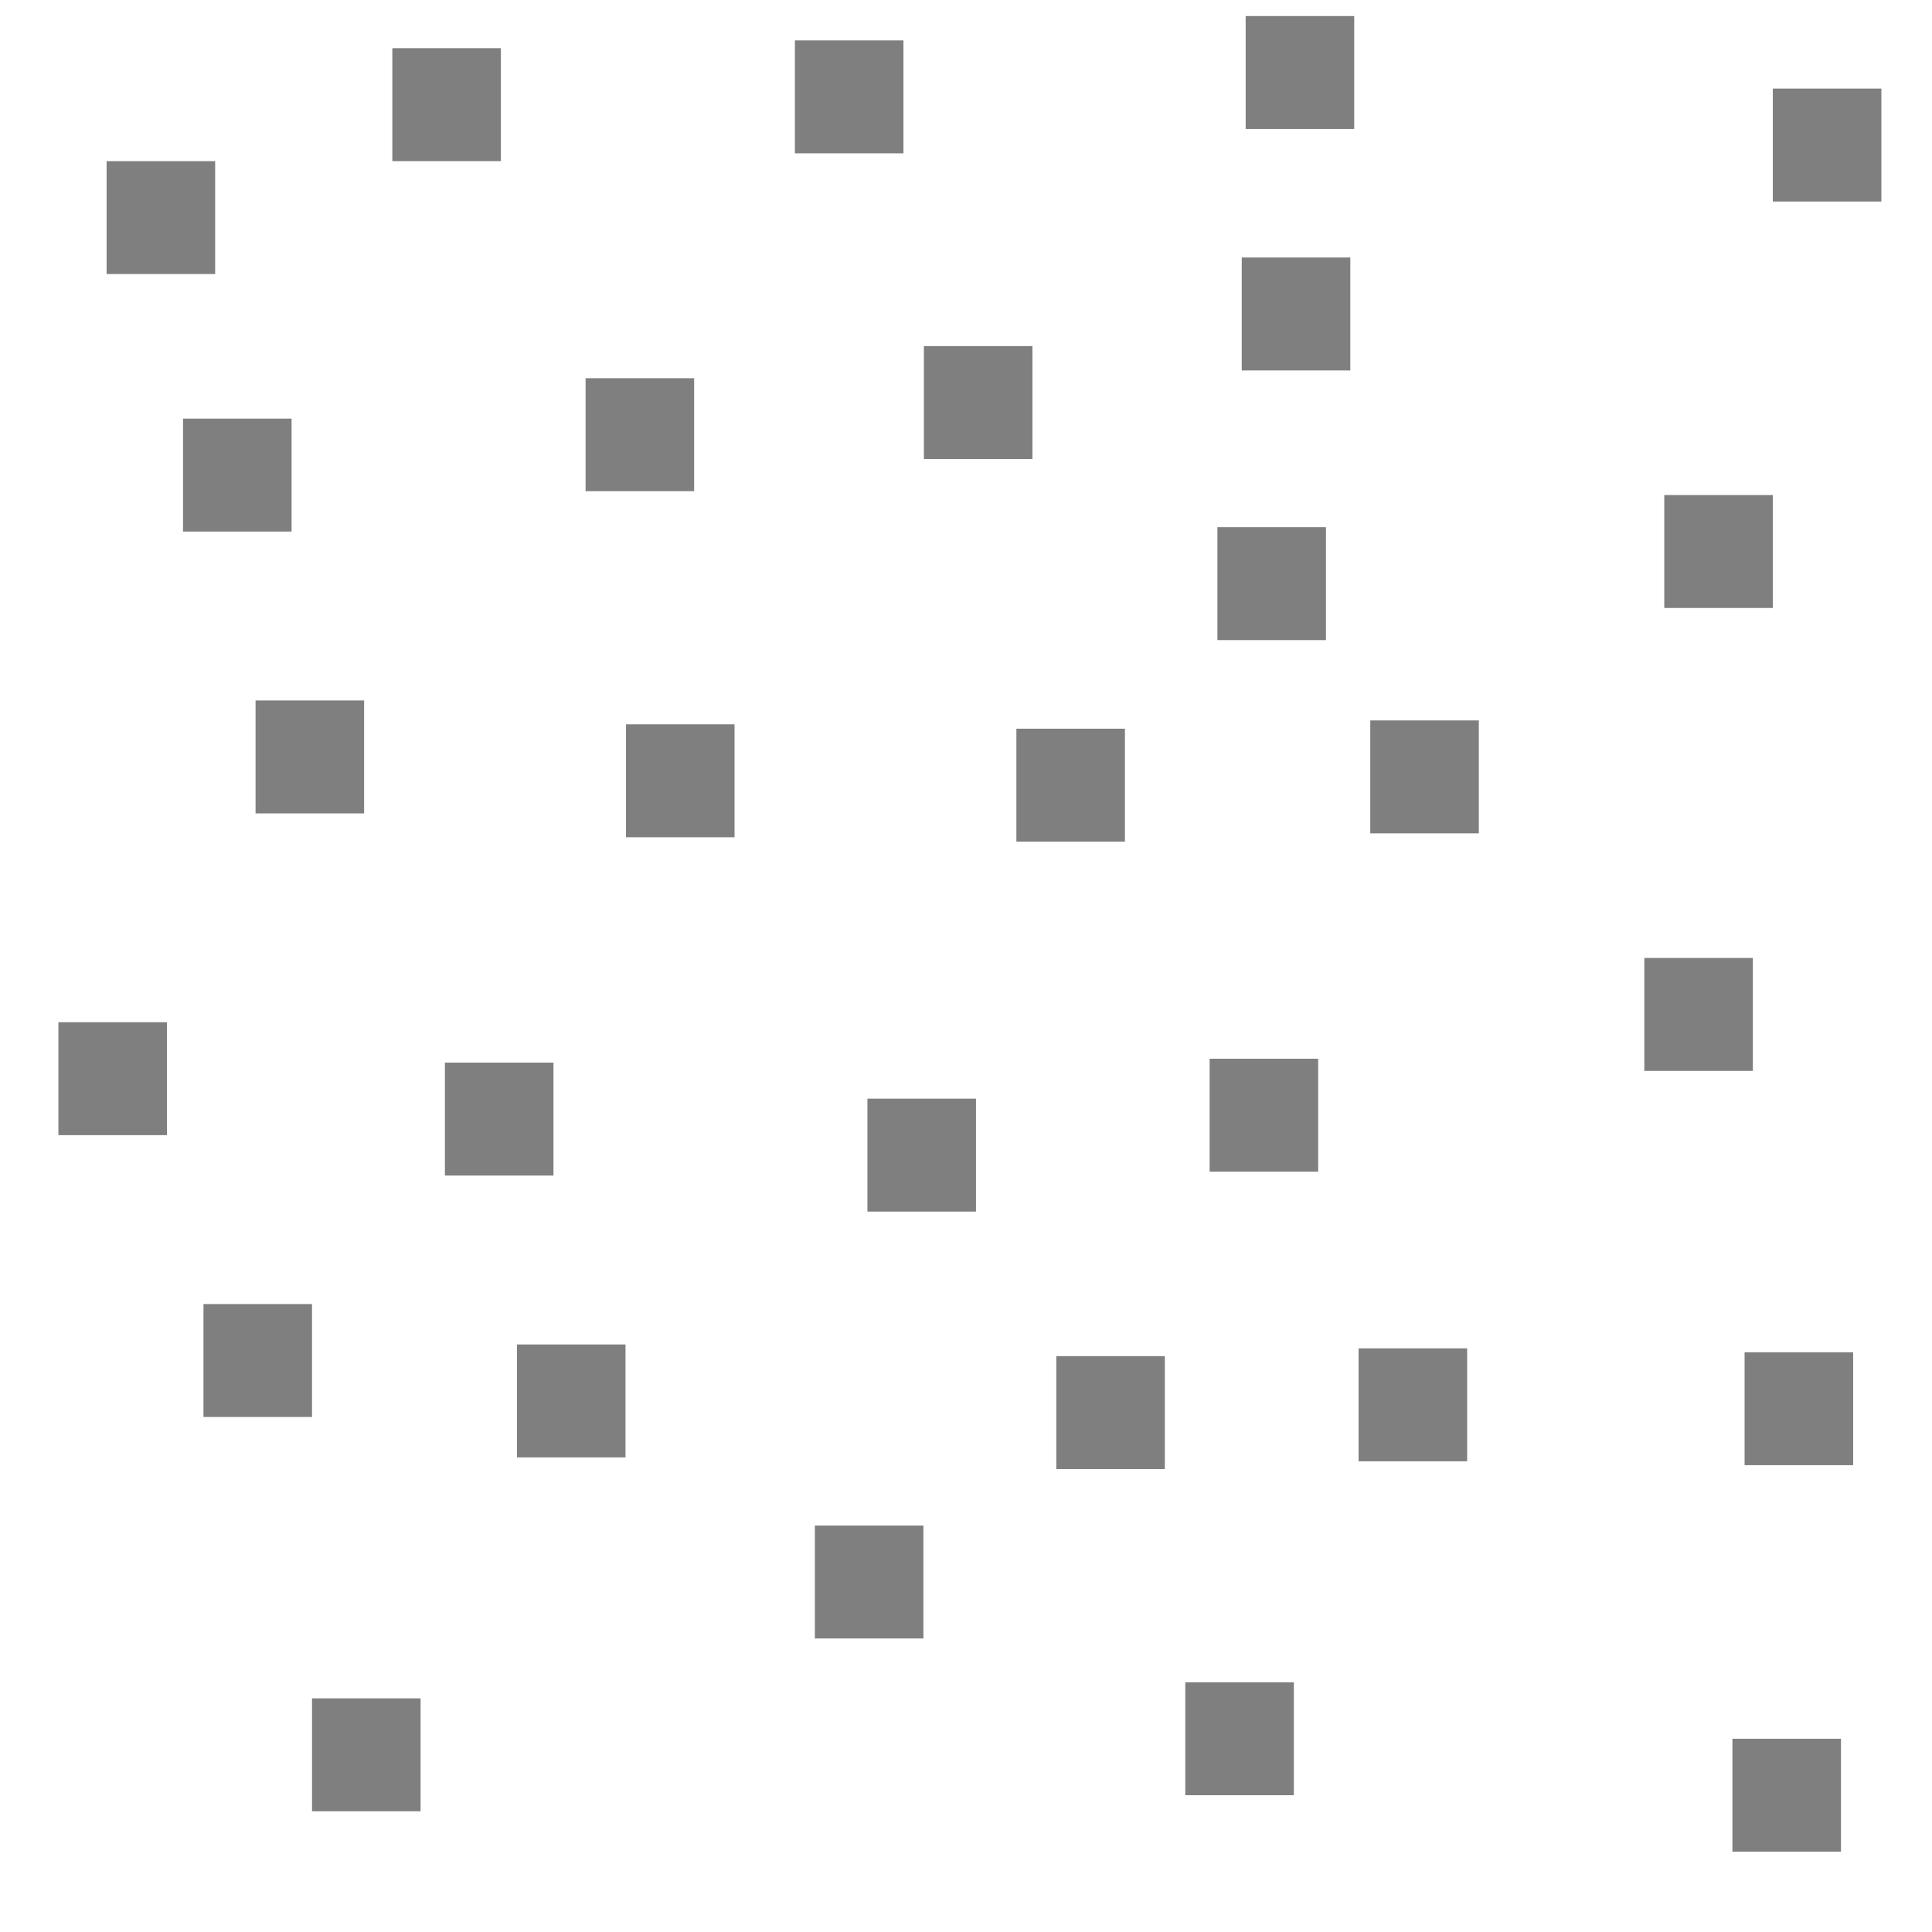 <?xml version="1.0" encoding="UTF-8" standalone="no"?>
<!-- Created with Inkscape (http://www.inkscape.org/) -->

<svg
   width="15"
   height="15"
   viewBox="0 0 3.969 3.969"
   version="1.1"
   id="svg5"
   sodipodi:docname="floor.svg"
   inkscape:version="1.1.1 (3bf5ae0d25, 2021-09-20)"
   xmlns:inkscape="http://www.inkscape.org/namespaces/inkscape"
   xmlns:sodipodi="http://sodipodi.sourceforge.net/DTD/sodipodi-0.dtd"
   xmlns="http://www.w3.org/2000/svg"
   xmlns:svg="http://www.w3.org/2000/svg">
  <sodipodi:namedview
     id="namedview7"
     pagecolor="#ffffff"
     bordercolor="#666666"
     borderopacity="1.0"
     inkscape:pageshadow="2"
     inkscape:pageopacity="0.0"
     inkscape:pagecheckerboard="0"
     inkscape:document-units="px"
     showgrid="false"
     units="px"
     inkscape:zoom="32"
     inkscape:cx="6.25"
     inkscape:cy="6.859375"
     inkscape:window-width="1920"
     inkscape:window-height="1001"
     inkscape:window-x="-9"
     inkscape:window-y="-9"
     inkscape:window-maximized="1"
     inkscape:current-layer="layer1" />
  <defs
     id="defs2" />
  <g
     inkscape:label="Слой 1"
     inkscape:groupmode="layer"
     id="layer1">
    <rect
       style="fill:#000000;fill-opacity:1;stroke:none;stroke-width:1;stroke-opacity:1;opacity:0.5"
       id="rect936-9"
       width="0.223"
       height="0.232"
       x="3.559"
       y="3.572" />
    <rect
       style="fill:#000000;fill-opacity:1;stroke:none;stroke-width:1;stroke-opacity:1;opacity:0.5"
       id="rect936-87"
       width="0.223"
       height="0.232"
       x="3.642"
       y="0.182" />
    <rect
       style="fill:#000000;fill-opacity:1;stroke:none;stroke-width:1;stroke-opacity:1;opacity:0.5"
       id="rect936-04"
       width="0.223"
       height="0.232"
       x="3.584"
       y="2.778" />
    <rect
       style="fill:none;fill-opacity:1;stroke:none;stroke-width:1;stroke-opacity:1;opacity:0.5"
       id="rect936"
       width="0.298"
       height="0.256"
       x="0.546"
       y="0.628" />
    <rect
       style="fill:#000000;fill-opacity:1;stroke:none;stroke-width:1;stroke-opacity:1;opacity:0.5"
       id="rect936-2"
       width="0.223"
       height="0.232"
       x="0.219"
       y="0.331" />
    <rect
       style="fill:#000000;fill-opacity:1;stroke:none;stroke-width:1;stroke-opacity:1;opacity:0.5"
       id="rect936-1"
       width="0.223"
       height="0.232"
       x="1.203"
       y="0.777" />
    <rect
       style="fill:#000000;fill-opacity:1;stroke:none;stroke-width:1;stroke-opacity:1;opacity:0.5"
       id="rect936-5"
       width="0.223"
       height="0.232"
       x="2.551"
       y="0.529" />
    <rect
       style="fill:#000000;fill-opacity:1;stroke:none;stroke-width:1;stroke-opacity:1;opacity:0.5"
       id="rect936-4"
       width="0.223"
       height="0.232"
       x="3.378"
       y="1.968" />
    <rect
       style="fill:#000000;fill-opacity:1;stroke:none;stroke-width:1;stroke-opacity:1;opacity:0.5"
       id="rect936-8"
       width="0.223"
       height="0.232"
       x="0.418"
       y="2.679" />
    <rect
       style="fill:#000000;fill-opacity:1;stroke:none;stroke-width:1;stroke-opacity:1;opacity:0.5"
       id="rect936-7"
       width="0.223"
       height="0.232"
       x="0.525"
       y="1.439" />
    <rect
       style="fill:#000000;fill-opacity:1;stroke:none;stroke-width:1;stroke-opacity:1;opacity:0.5"
       id="rect936-51"
       width="0.223"
       height="0.232"
       x="2.088"
       y="1.497" />
    <rect
       style="fill:#000000;fill-opacity:1;stroke:none;stroke-width:1;stroke-opacity:1;opacity:0.5"
       id="rect936-3"
       width="0.223"
       height="0.232"
       x="0.914"
       y="2.183" />
    <rect
       style="fill:#000000;fill-opacity:1;stroke:none;stroke-width:1;stroke-opacity:1;opacity:0.5"
       id="rect936-42"
       width="0.223"
       height="0.232"
       x="2.791"
       y="2.77" />
    <rect
       style="fill:#000000;fill-opacity:1;stroke:none;stroke-width:1;stroke-opacity:1;opacity:0.5"
       id="rect936-75"
       width="0.223"
       height="0.232"
       x="3.419"
       y="1.017" />
    <rect
       style="fill:#000000;fill-opacity:1;stroke:none;stroke-width:1;stroke-opacity:1;opacity:0.5"
       id="rect936-34"
       width="0.223"
       height="0.232"
       x="1.674"
       y="3.134" />
    <rect
       style="fill:#000000;fill-opacity:1;stroke:none;stroke-width:1;stroke-opacity:1;opacity:0.5"
       id="rect936-11"
       width="0.223"
       height="0.232"
       x="0.641"
       y="3.489" />
    <rect
       style="fill:#000000;fill-opacity:1;stroke:none;stroke-width:1;stroke-opacity:1;opacity:0.5"
       id="rect936-16"
       width="0.223"
       height="0.232"
       x="1.782"
       y="2.257" />
    <rect
       style="fill:#000000;fill-opacity:1;stroke:none;stroke-width:1;stroke-opacity:1;opacity:0.5"
       id="rect936-26"
       width="0.223"
       height="0.232"
       x="1.633"
       y="0.083" />
    <rect
       style="fill:#000000;fill-opacity:1;stroke:none;stroke-width:1;stroke-opacity:1;opacity:0.5"
       id="rect936-263"
       width="0.223"
       height="0.232"
       x="2.815"
       y="1.48" />
    <rect
       style="fill:#000000;fill-opacity:1;stroke:none;stroke-width:1;stroke-opacity:1;opacity:0.5"
       id="rect936-36"
       width="0.223"
       height="0.232"
       x="0.806"
       y="0.099" />
    <rect
       style="fill:#000000;fill-opacity:1;stroke:none;stroke-width:1;stroke-opacity:1;opacity:0.5"
       id="rect936-6"
       width="0.223"
       height="0.232"
       x="1.286"
       y="1.488" />
    <rect
       style="fill:#000000;fill-opacity:1;stroke:none;stroke-width:1;stroke-opacity:1;opacity:0.5"
       id="rect936-167"
       width="0.223"
       height="0.232"
       x="1.898"
       y="0.711" />
    <rect
       style="fill:#000000;fill-opacity:1;stroke:none;stroke-width:1;stroke-opacity:1;opacity:0.5"
       id="rect936-99"
       width="0.223"
       height="0.232"
       x="0.376"
       y="0.86" />
    <rect
       style="fill:#000000;fill-opacity:1;stroke:none;stroke-width:1;stroke-opacity:1;opacity:0.5"
       id="rect936-83"
       width="0.223"
       height="0.232"
       x="0.12"
       y="2.1" />
    <rect
       style="fill:#000000;fill-opacity:1;stroke:none;stroke-width:1;stroke-opacity:1;opacity:0.5"
       id="rect936-0"
       width="0.223"
       height="0.232"
       x="2.485"
       y="2.175" />
    <rect
       style="fill:#000000;fill-opacity:1;stroke:none;stroke-width:1;stroke-opacity:1;opacity:0.5"
       id="rect936-88"
       width="0.223"
       height="0.232"
       x="2.435"
       y="3.456" />
    <rect
       style="fill:#000000;fill-opacity:1;stroke:none;stroke-width:1;stroke-opacity:1;opacity:0.5"
       id="rect936-39"
       width="0.223"
       height="0.232"
       x="1.062"
       y="2.762" />
    <rect
       style="fill:#000000;fill-opacity:1;stroke:none;stroke-width:1;stroke-opacity:1;opacity:0.5"
       id="rect936-750"
       width="0.223"
       height="0.232"
       x="2.17"
       y="2.786" />
    <rect
       style="fill:#000000;fill-opacity:1;stroke:none;stroke-width:1;stroke-opacity:1;opacity:0.5"
       id="rect936-66"
       width="0.223"
       height="0.232"
       x="2.559"
       y="0.033" />
    <rect
       style="fill:#000000;fill-opacity:1;stroke:none;stroke-width:1;stroke-opacity:1;opacity:0.5"
       id="rect936-18"
       width="0.223"
       height="0.232"
       x="2.501"
       y="1.083" />
  </g>
</svg>
